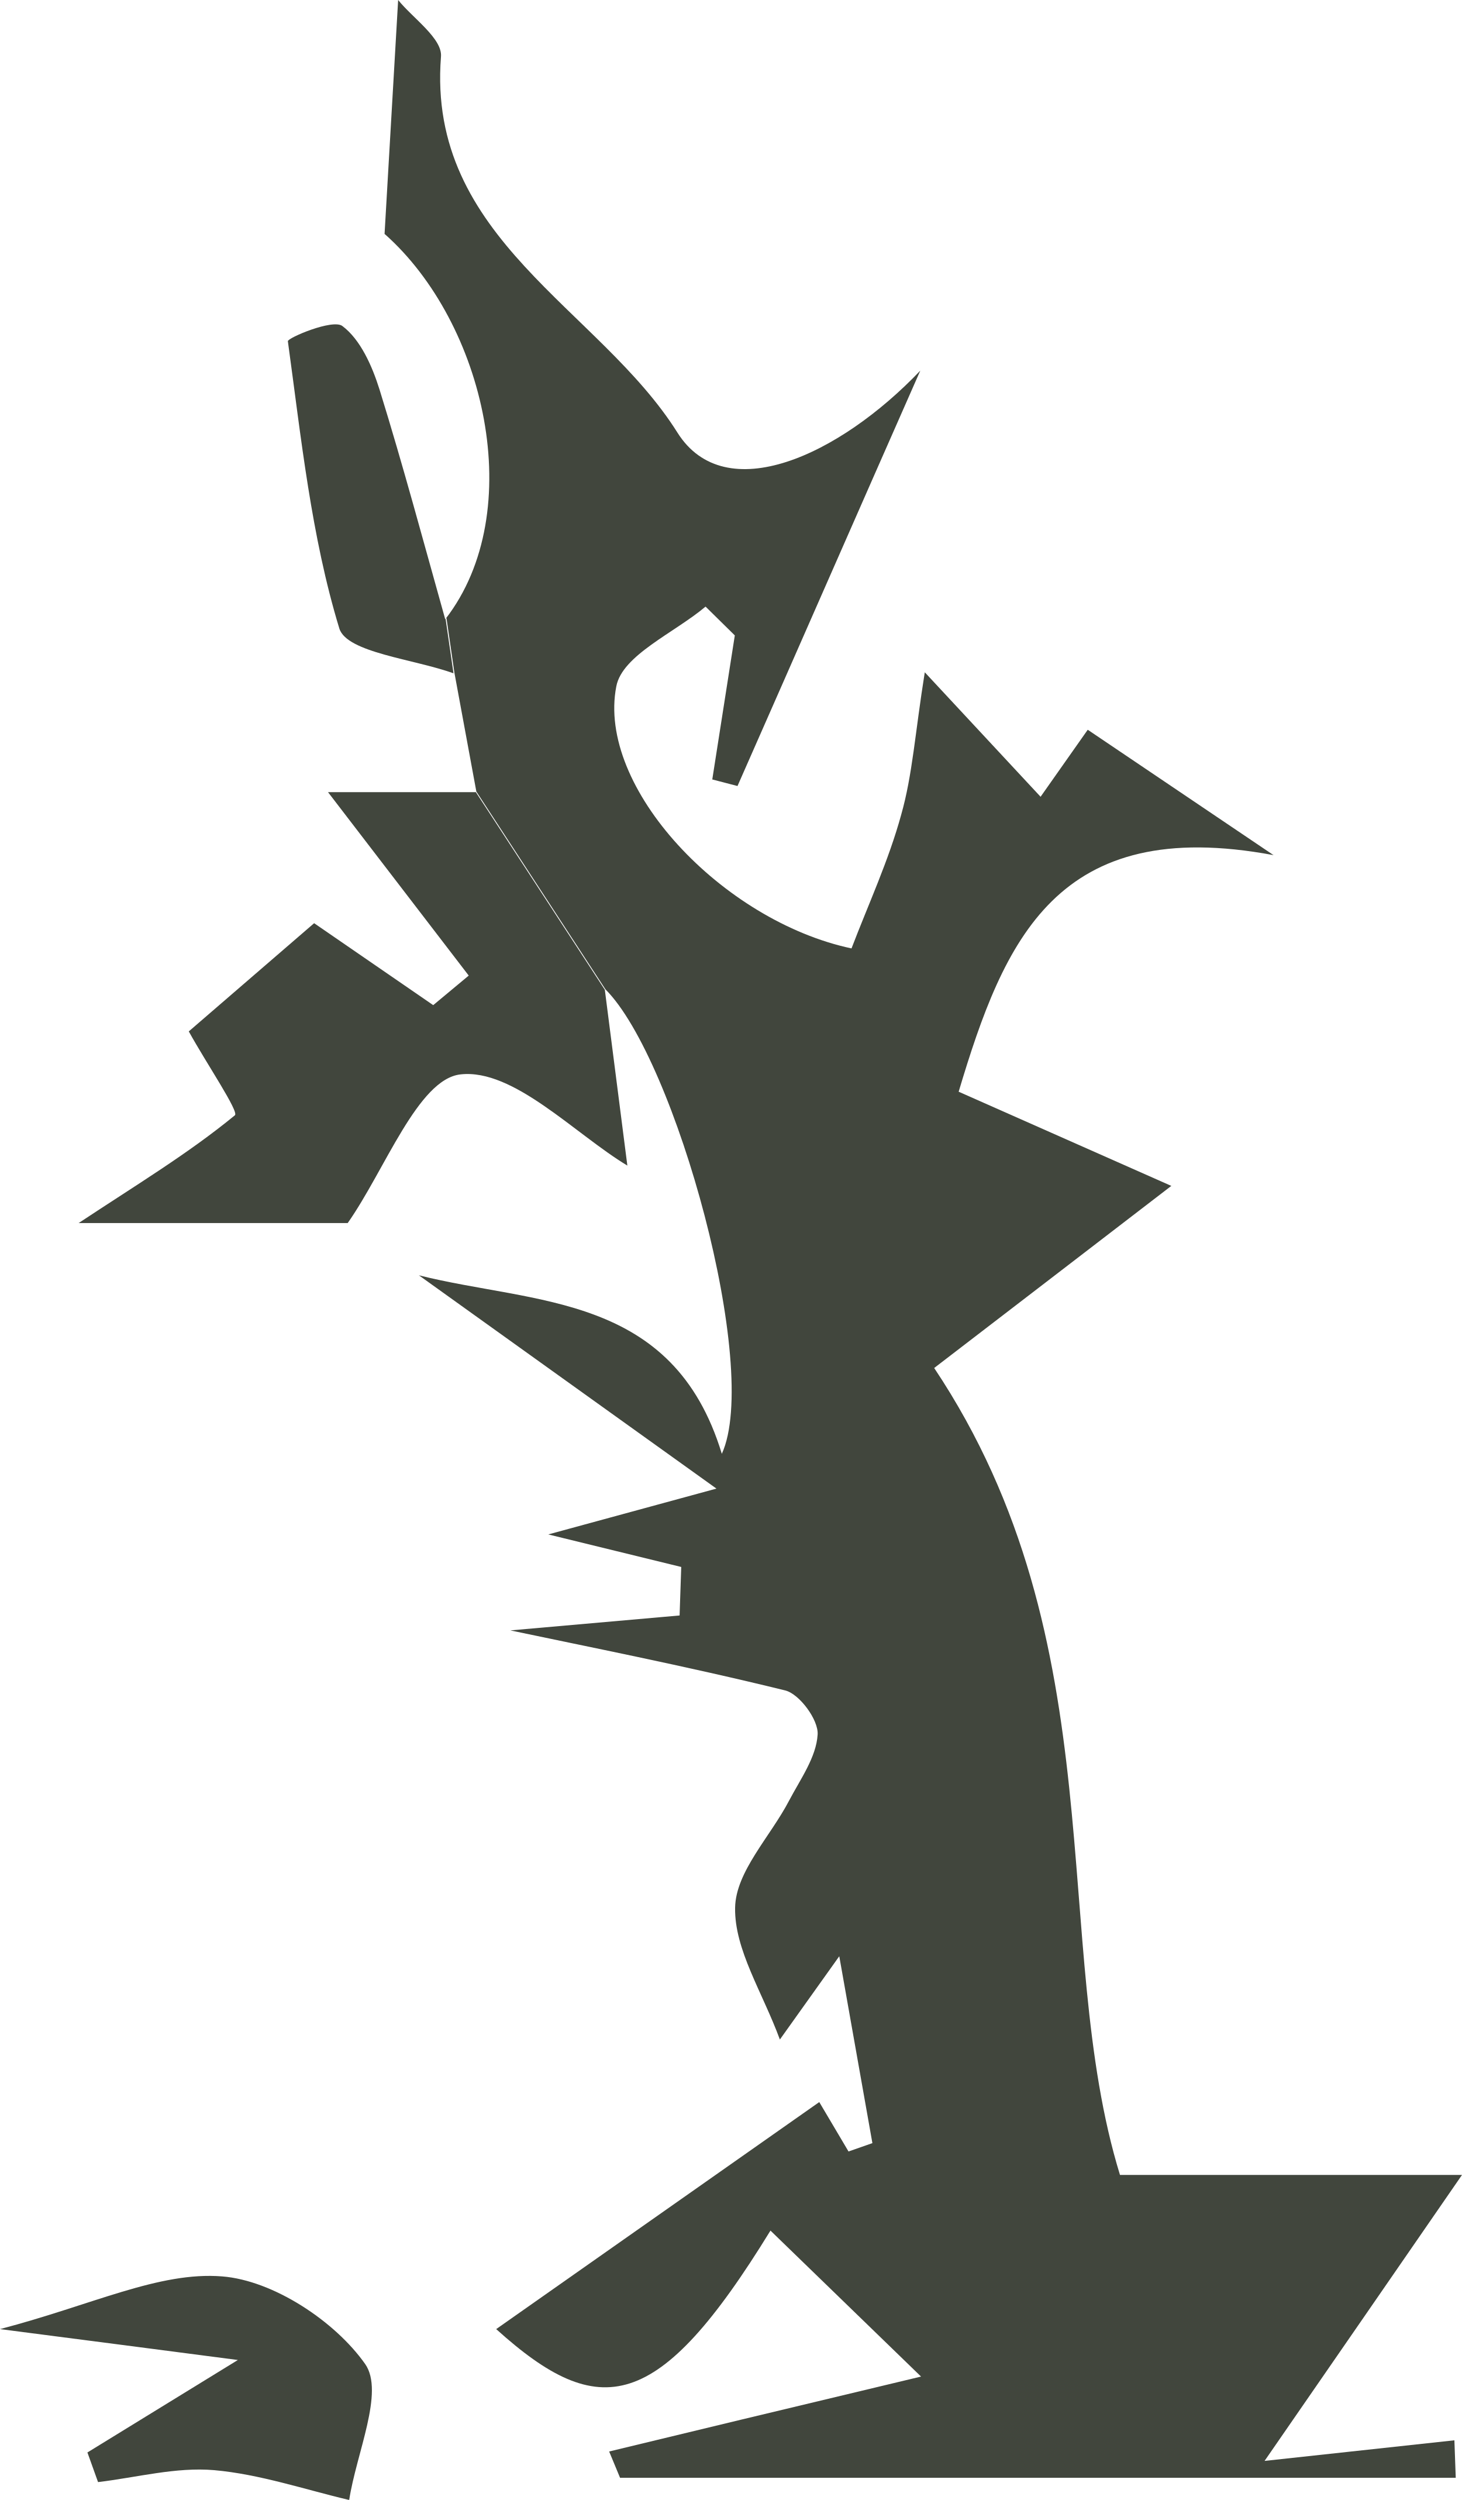 <?xml version="1.0" encoding="UTF-8"?><svg id="b" xmlns="http://www.w3.org/2000/svg" viewBox="0 0 97.97 167.48"><g id="c"><g id="d"><g id="e"><g><path d="M29.86,41.46c5.56-7.2,2.65-19.83-4.09-25.79l.91-15.67c.96,1.2,2.98,2.58,2.87,3.8-.96,12.2,10.63,16.87,15.85,25.19,3.2,5.07,10.85,1.53,16.27-4.16-4.09,9.27-8.16,18.56-12.25,27.83l-1.69-.44,1.51-9.65-1.96-1.93c-2.09,1.76-5.58,3.25-5.98,5.34-1.33,6.78,7.11,15.72,15.76,17.56,1.13-2.96,2.49-5.89,3.33-8.96,.76-2.67,.93-5.49,1.58-9.54l7.76,8.34,3.16-4.49,12.45,8.4c-14.52-2.71-18.05,5.65-21.1,15.85l14.25,6.31c-5.56,4.27-11.05,8.49-15.89,12.2,12.29,18.41,7.69,38.59,12.45,54.06h22.92c-4.6,6.67-8.18,11.85-13.23,19.16l12.72-1.38,.09,2.51H41.55l-.73-1.76c5.62-1.36,11.23-2.71,20.9-5.02l-10.09-9.78c-7.51,12.23-11.45,12.85-18.38,6.6l21.65-15.21,1.96,3.31,1.6-.56-2.22-12.52-3.98,5.58c-1.16-3.16-3.05-6.02-3-8.83,.04-2.42,2.36-4.76,3.62-7.18,.76-1.44,1.82-2.91,1.91-4.42,.07-.98-1.22-2.73-2.18-2.96-6.71-1.65-13.49-2.98-18.41-4.02l11.34-1,.11-3.25-8.91-2.18,11.27-3.07-19.94-14.29c7.8,1.96,17.03,1.2,20.3,11.96,2.62-5.74-3.09-26.41-7.8-31.12l-8.65-13.25-1.47-7.96-.53-3.65h-.04Z" fill="#41463d"/><path d="M31.88,53.06l8.65,13.25,1.51,11.78c-3.53-2.13-7.63-6.51-11.18-6.11-2.85,.31-5.07,6.42-7.56,9.96H5.27c3.82-2.53,7.34-4.65,10.47-7.22,.29-.24-1.89-3.45-3.09-5.62l8.4-7.25,7.98,5.49,2.38-1.98-9.43-12.29h9.89Z" fill="#41463d"/><path d="M5.85,164.31l10.09-6.2c-5.82-.76-9.91-1.29-15.94-2.07,6.2-1.62,10.65-3.87,14.89-3.53,3.42,.27,7.56,3,9.58,5.87,1.31,1.87-.6,6-1.07,9.11-3-.71-6-1.73-9.05-2-2.56-.22-5.18,.49-7.78,.8l-.71-1.98h-.02Z" fill="#41463d"/><path d="M29.86,41.46l.53,3.65c-2.65-.96-7.14-1.38-7.65-3-1.89-6.2-2.56-12.78-3.45-19.25-.02-.22,3-1.51,3.65-1.02,1.22,.91,2,2.69,2.49,4.25,1.58,5.09,2.96,10.25,4.4,15.38h.02Z" fill="#41463d"/></g></g></g></g></svg>